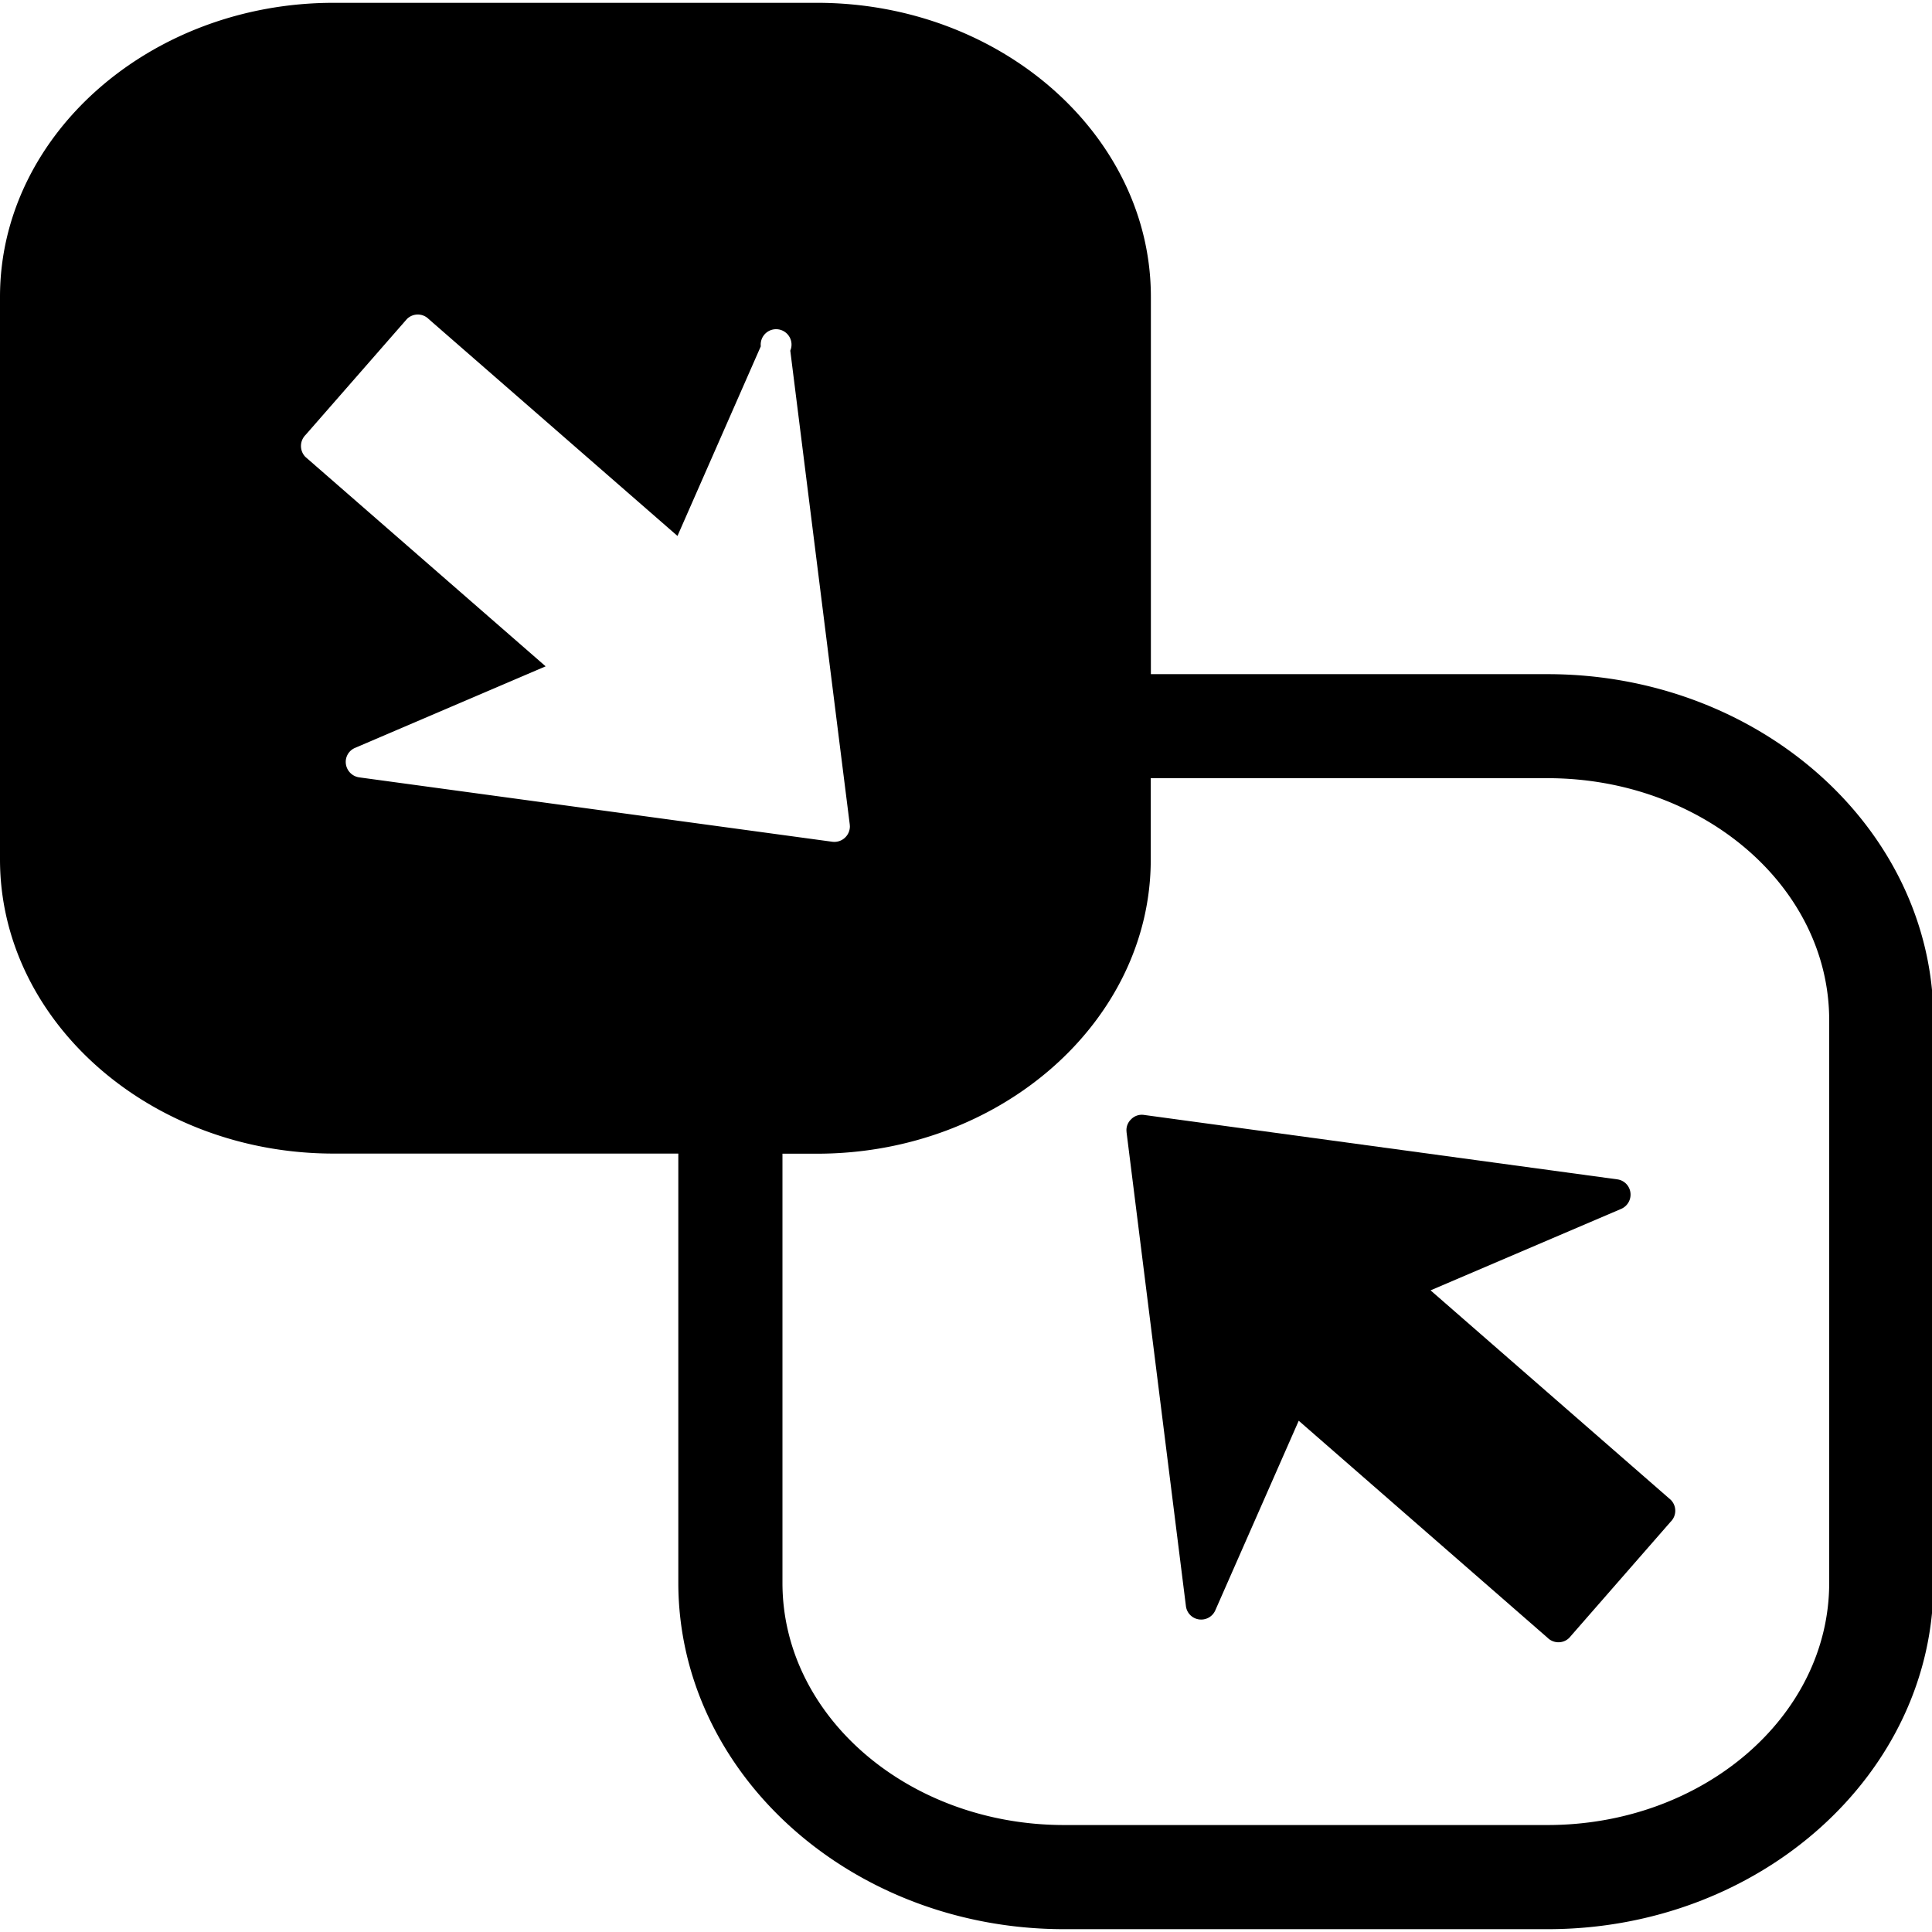 <svg class="icon" viewBox="0 0 1027 1024" version="1.1" xmlns="http://www.w3.org/2000/svg"
     id="mx_n_1714573912592" width="128" height="128">
  <path
    d="M760.448 684.416l101.376-43.328a8.256 8.256 0 0 0 4.864-8.64 8.128 8.128 0 0 0-7.04-7.04l-251.52-34.24a7.936 7.936 0 0 0-6.848 2.304 7.936 7.936 0 0 0-2.496 5.76v0.064l0.064 1.088 31.552 251.84a8.128 8.128 0 0 0 6.912 7.104 8.192 8.192 0 0 0 8.704-4.8l44.352-100.8 132.224 115.328c3.2 3.2 8.384 3.264 11.584 0.064l53.888-61.696a8.192 8.192 0 0 0 0.064-11.648l-127.68-111.36z"
    />
  <path
    d="M822.656 356.864H611.776V156.288C611.776 70.336 531.904 0 434.304 0H177.344C79.808 0 0 70.336 0 156.288v299.072c0 85.952 79.808 156.352 177.344 156.352h183.232v228.16C360.64 941.44 452.608 1024 565.696 1024h256.96c113.088 0 205.12-82.56 205.12-184.064V540.8c0-101.44-92.096-183.936-205.12-183.936z m-638.784 47.808a8.064 8.064 0 0 1 4.928-8.64l101.248-43.328-127.744-111.36a8.32 8.32 0 0 1 0.128-11.648l53.888-61.632a8.192 8.192 0 0 1 11.584 0.064l132.224 115.264 44.288-100.8a8.192 8.192 0 1 1 15.68 2.304l25.984 207.168 5.632 44.736 0.064 1.024v0.064a8.256 8.256 0 0 1-9.344 8.064l-251.584-34.24a8.32 8.32 0 0 1-6.976-7.04z m788.48 435.264c0 70.976-67.2 128.704-149.76 128.704H565.696c-82.56 0-149.76-57.664-149.76-128.704V611.776h18.368c97.536 0 177.408-70.4 177.408-156.352V412.16h210.88c82.56 0 149.76 57.664 149.76 128.64v299.136z"
    />
</svg>
